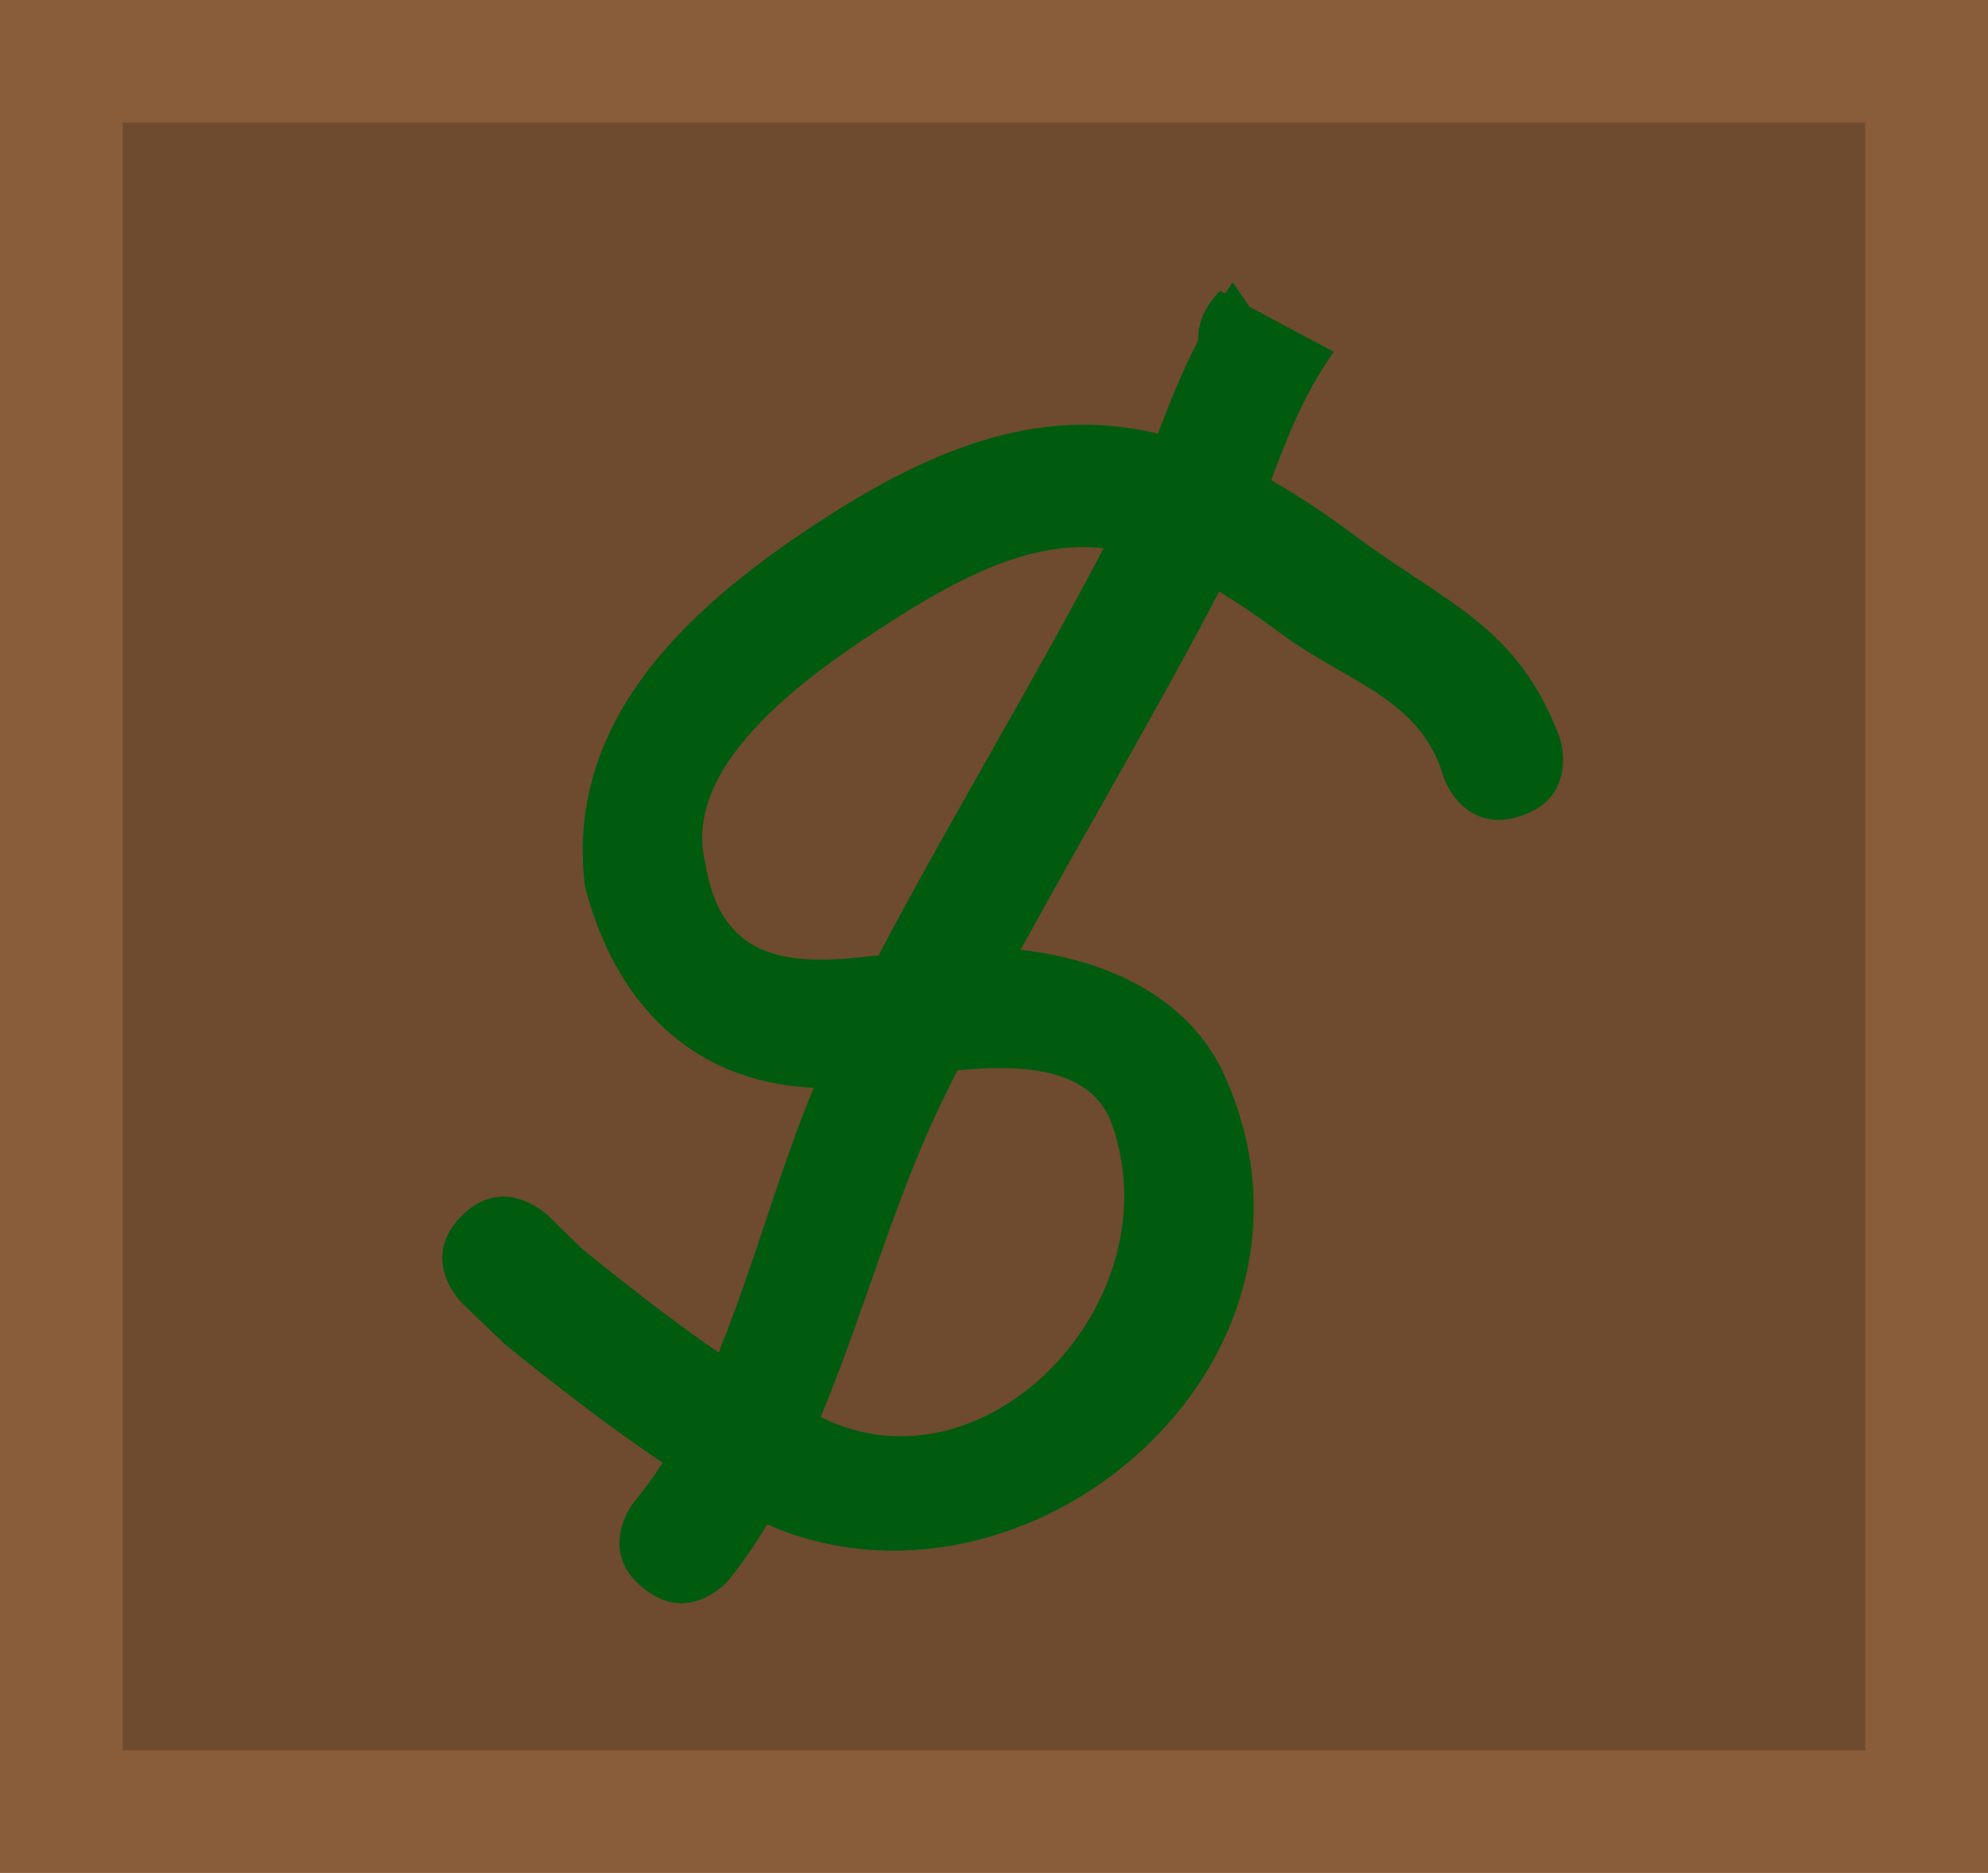<svg version="1.1" xmlns="http://www.w3.org/2000/svg" xmlns:xlink="http://www.w3.org/1999/xlink" width="40.5" height="38.167" viewBox="0,0,40.5,38.167"><g transform="translate(-219.75,-160.917)"><g data-paper-data="{&quot;isPaintingLayer&quot;:true}" fill-rule="nonzero" stroke-linecap="butt" stroke-linejoin="miter" stroke-miterlimit="10" stroke-dasharray="" stroke-dashoffset="0" style="mix-blend-mode: normal"><path d="M221,197.833v-35.667h38v35.667z" fill="#6e4a2e" stroke="#8a5d3a" stroke-width="2.5"/><path d="M245.202,167.167l1.72,0.918c-0.603,0.863 -0.929,1.686 -1.275,2.618c0.555,0.315 1.126,0.695 1.722,1.14c1.833,1.371 3.307,1.823 4.159,4.114c0,0 0.4,1.184 -0.784,1.584c-1.184,0.4 -1.584,-0.784 -1.584,-0.784c-0.452,-1.609 -1.997,-1.951 -3.283,-2.908c-0.458,-0.341 -0.885,-0.634 -1.29,-0.878c-1.288,2.469 -2.712,4.859 -4.044,7.301c1.71,0.195 3.436,0.936 4.167,2.59c2.604,5.886 -4.084,11.426 -9.33,9.119c-0.233,0.386 -0.487,0.757 -0.765,1.111c0,0 -0.784,0.973 -1.758,0.189c-0.973,-0.784 -0.189,-1.758 -0.189,-1.758c0.209,-0.252 0.403,-0.519 0.584,-0.798c-1.109,-0.742 -2.167,-1.57 -3.205,-2.405l-0.879,-0.843c0,0 -0.898,-0.869 -0.029,-1.768c0.869,-0.898 1.768,-0.029 1.768,-0.029l0.709,0.693c0.9,0.726 1.817,1.449 2.774,2.105c0.718,-1.762 1.231,-3.698 1.938,-5.395c-2.534,-0.114 -4.066,-1.778 -4.664,-4.116c-0.41,-3.439 2.202,-5.764 4.931,-7.519c2.556,-1.644 4.619,-2.205 6.744,-1.694c0.254,-0.67 0.507,-1.289 0.823,-1.903c-0.03,-0.582 0.446,-1.005 0.446,-1.005l0.102,0.054c0.05,-0.077 0.101,-0.155 0.153,-0.232zM238.935,183.374c-0.974,2.011 -1.584,4.305 -2.467,6.418c3.345,1.677 7.211,-2.342 5.936,-5.962c-0.401,-1.14 -1.777,-1.237 -3.151,-1.101c-0.107,0.214 -0.213,0.429 -0.317,0.644zM237.944,173.554c-1.563,1.003 -4.342,2.875 -3.826,4.946c0.335,2.139 1.912,2.077 3.531,1.884c1.474,-2.797 3.116,-5.497 4.585,-8.296c-1.274,-0.134 -2.551,0.351 -4.289,1.466z" fill="#005b0e" stroke="none" stroke-width="0.5"/></g></g></svg>